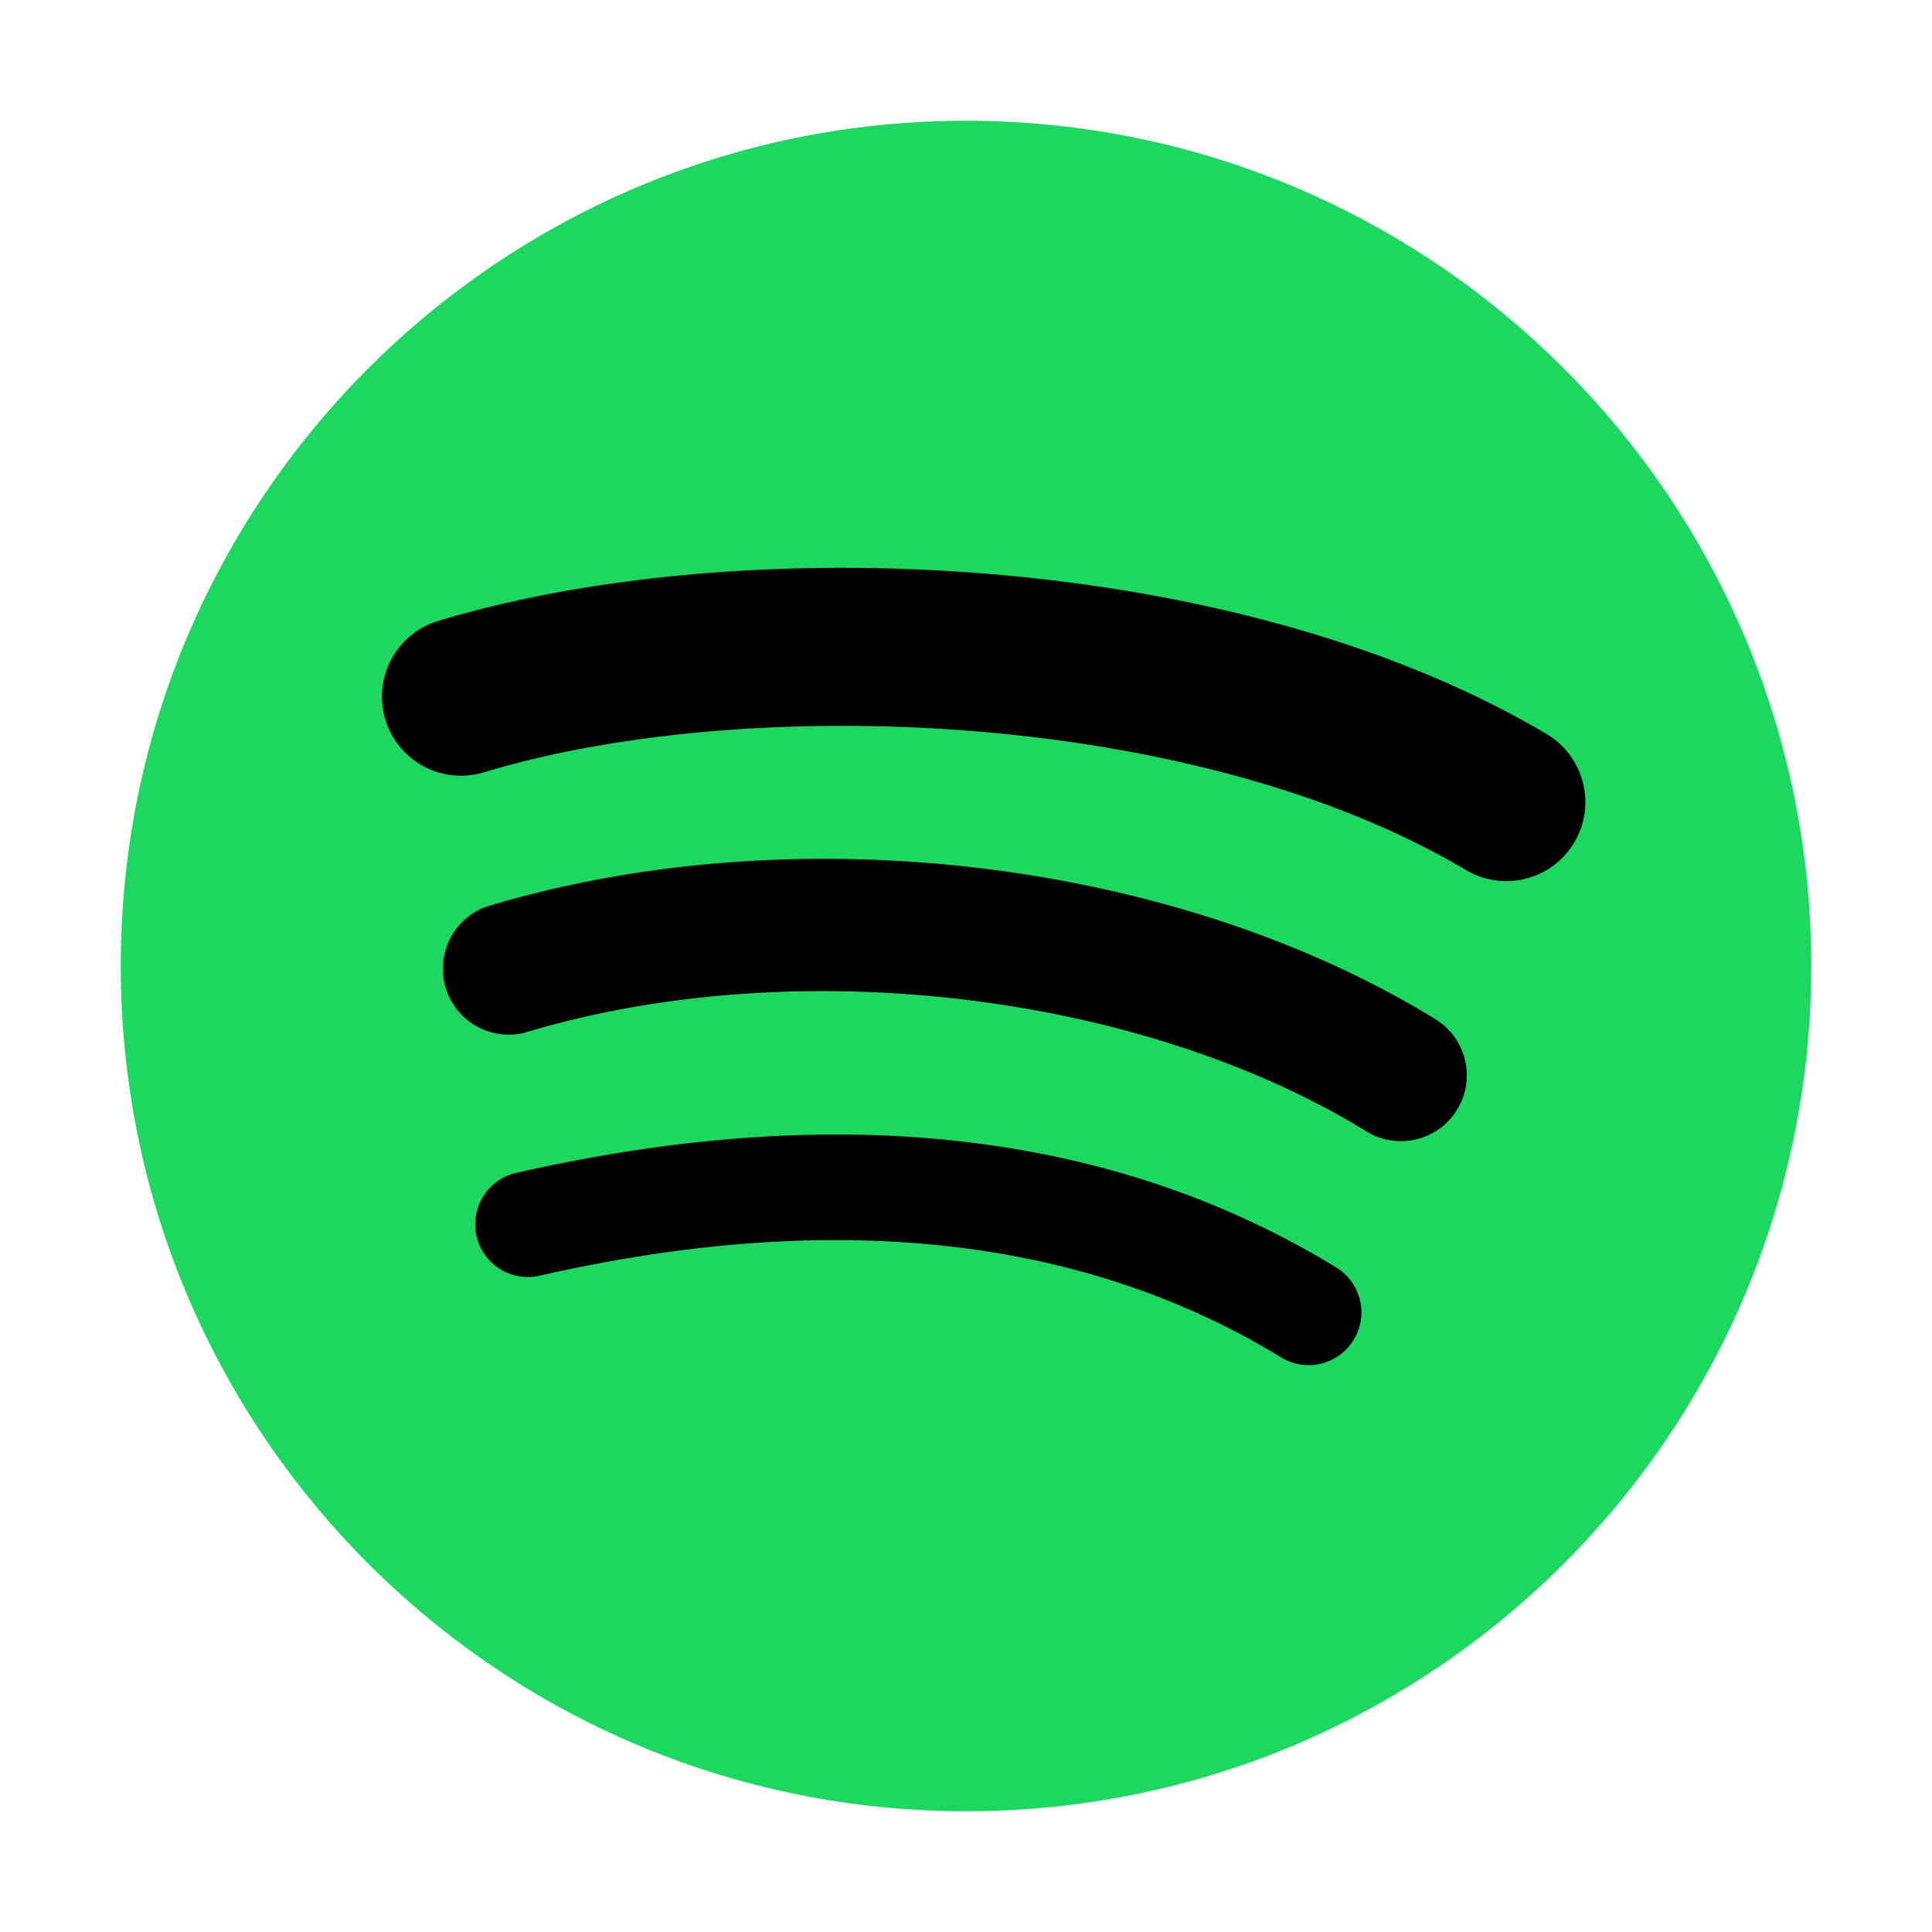 <svg xmlns="http://www.w3.org/2000/svg" width="24" height="24" fill="none"><path fill="#1ED760" d="M12 1.5C6.201 1.5 1.5 6.201 1.5 12c0 5.8 4.701 10.5 10.5 10.5 5.8 0 10.5-4.7 10.5-10.5 0-5.798-4.7-10.5-10.5-10.5Z"/><path fill="#000" d="M16.815 16.645a.654.654 0 0 1-.9.217c-2.465-1.506-5.569-1.847-9.224-1.012a.655.655 0 0 1-.291-1.277c4-.914 7.43-.52 10.198 1.171.309.19.407.592.217.9Zm1.286-2.86a.819.819 0 0 1-1.126.27C14.152 12.32 9.85 11.818 6.51 12.831a.82.82 0 0 1-.476-1.566c3.814-1.158 8.555-.597 11.796 1.395.385.237.507.74.27 1.125Zm.11-2.977c-3.384-2.01-8.968-2.195-12.199-1.214a.982.982 0 1 1-.57-1.88c3.71-1.126 9.875-.908 13.771 1.405a.981.981 0 1 1-1.002 1.689Z"/></svg>